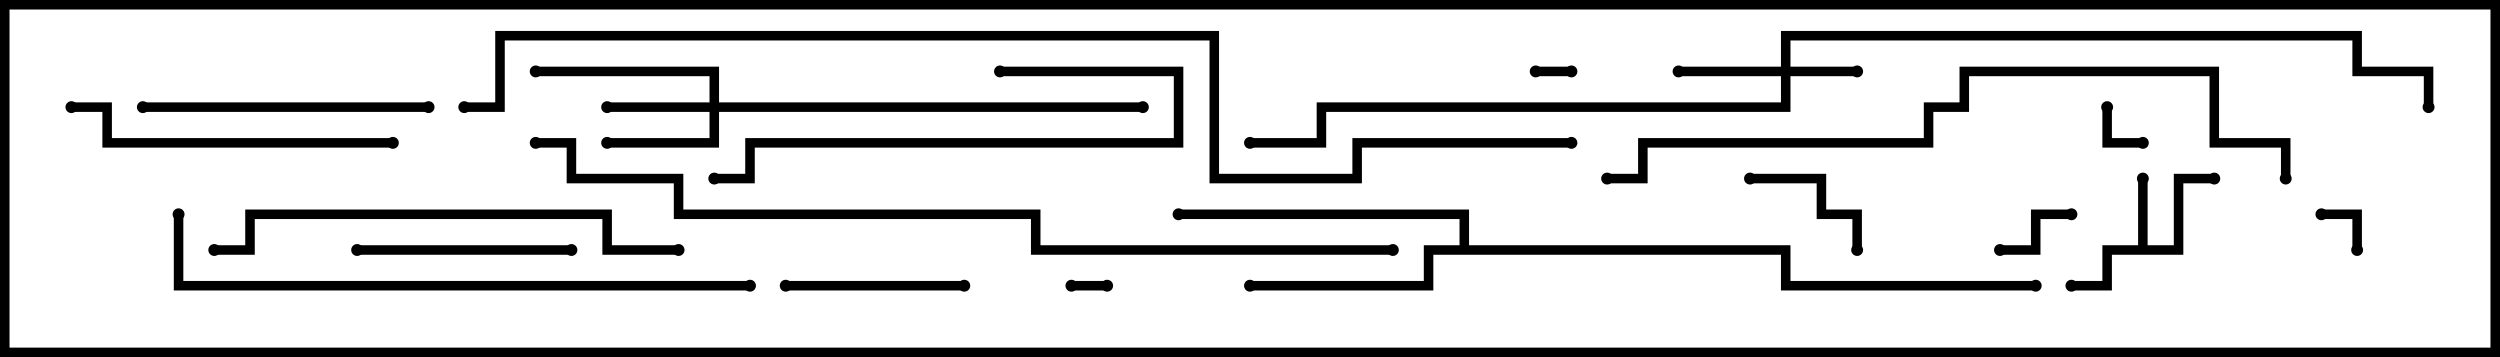 <svg version="1.1" width="105" height="15" xmlns="http://www.w3.org/2000/svg"><path d="M89.8,10.3L89.8,7.5L90.2,7.5L90.2,10.3L91.3,10.3L91.3,7.3L93,7.3L93,7.7L91.7,7.7L91.7,10.7L88.7,10.7L88.7,12.2L87,12.2L87,11.8L88.3,11.8L88.3,10.3z" stroke="none"/><path d="M61.3,10.3L61.3,9.2L49.5,9.2L49.5,8.8L61.7,8.8L61.7,10.3L75.2,10.3L75.2,11.8L85.5,11.8L85.5,12.2L74.8,12.2L74.8,10.7L60.2,10.7L60.2,12.2L52.5,12.2L52.5,11.8L59.8,11.8L59.8,10.3z" stroke="none"/><path d="M74.8,2.8L74.8,1.3L99.2,1.3L99.2,2.8L102.2,2.8L102.2,4.5L101.8,4.5L101.8,3.2L98.8,3.2L98.8,1.7L75.2,1.7L75.2,2.8L78,2.8L78,3.2L75.2,3.2L75.2,4.7L55.7,4.7L55.7,6.2L52.5,6.2L52.5,5.8L55.3,5.8L55.3,4.3L74.8,4.3L74.8,3.2L70.5,3.2L70.5,2.8z" stroke="none"/><path d="M29.8,4.3L29.8,3.2L22.5,3.2L22.5,2.8L30.2,2.8L30.2,4.3L48,4.3L48,4.7L30.2,4.7L30.2,6.2L25.5,6.2L25.5,5.8L29.8,5.8L29.8,4.7L25.5,4.7L25.5,4.3z" stroke="none"/><path d="M66,2.8L66,3.2L64.5,3.2L64.5,2.8z" stroke="none"/><path d="M46.5,11.8L46.5,12.2L45,12.2L45,11.8z" stroke="none"/><path d="M88.3,4.5L88.7,4.5L88.7,5.8L90,5.8L90,6.2L88.3,6.2z" stroke="none"/><path d="M99.2,10.5L98.8,10.5L98.8,9.2L97.5,9.2L97.5,8.8L99.2,8.8z" stroke="none"/><path d="M84,10.7L84,10.3L85.3,10.3L85.3,8.8L87,8.8L87,9.2L85.7,9.2L85.7,10.7z" stroke="none"/><path d="M78.2,10.5L77.8,10.5L77.8,9.2L76.3,9.2L76.3,7.7L73.5,7.7L73.5,7.3L76.7,7.3L76.7,8.8L78.2,8.8z" stroke="none"/><path d="M33,12.2L33,11.8L40.5,11.8L40.5,12.2z" stroke="none"/><path d="M15,10.7L15,10.3L24,10.3L24,10.7z" stroke="none"/><path d="M6,4.7L6,4.3L18,4.3L18,4.7z" stroke="none"/><path d="M42,3.2L42,2.8L49.7,2.8L49.7,6.2L31.7,6.2L31.7,7.7L30,7.7L30,7.3L31.3,7.3L31.3,5.8L49.3,5.8L49.3,3.2z" stroke="none"/><path d="M3,4.7L3,4.3L4.7,4.3L4.7,5.8L16.5,5.8L16.5,6.2L4.3,6.2L4.3,4.7z" stroke="none"/><path d="M28.5,10.3L28.5,10.7L25.3,10.7L25.3,9.2L10.7,9.2L10.7,10.7L9,10.7L9,10.3L10.3,10.3L10.3,8.8L25.7,8.8L25.7,10.3z" stroke="none"/><path d="M7.3,9L7.7,9L7.7,11.8L31.5,11.8L31.5,12.2L7.3,12.2z" stroke="none"/><path d="M96.2,7.5L95.8,7.5L95.8,6.2L92.8,6.2L92.8,3.2L82.7,3.2L82.7,4.7L81.2,4.7L81.2,6.2L69.2,6.2L69.2,7.7L67.5,7.7L67.5,7.3L68.8,7.3L68.8,5.8L80.8,5.8L80.8,4.3L82.3,4.3L82.3,2.8L93.2,2.8L93.2,5.8L96.2,5.8z" stroke="none"/><path d="M22.5,6.2L22.5,5.8L24.2,5.8L24.2,7.3L28.7,7.3L28.7,8.8L43.7,8.8L43.7,10.3L58.5,10.3L58.5,10.7L43.3,10.7L43.3,9.2L28.3,9.2L28.3,7.7L23.8,7.7L23.8,6.2z" stroke="none"/><path d="M66,5.8L66,6.2L57.2,6.2L57.2,7.7L50.8,7.7L50.8,1.7L21.2,1.7L21.2,4.7L19.5,4.7L19.5,4.3L20.8,4.3L20.8,1.3L51.2,1.3L51.2,7.3L56.8,7.3L56.8,5.8z" stroke="none"/><circle cx="90" cy="7.5" r="0.25" stroke-width="0" fill="#000" /><circle cx="87" cy="12" r="0.25" stroke-width="0" fill="#000" /><circle cx="93" cy="7.5" r="0.25" stroke-width="0" fill="#000" /><circle cx="52.5" cy="12" r="0.25" stroke-width="0" fill="#000" /><circle cx="49.5" cy="9" r="0.25" stroke-width="0" fill="#000" /><circle cx="85.5" cy="12" r="0.25" stroke-width="0" fill="#000" /><circle cx="78" cy="3" r="0.25" stroke-width="0" fill="#000" /><circle cx="70.5" cy="3" r="0.25" stroke-width="0" fill="#000" /><circle cx="52.5" cy="6" r="0.25" stroke-width="0" fill="#000" /><circle cx="102" cy="4.5" r="0.25" stroke-width="0" fill="#000" /><circle cx="25.5" cy="4.5" r="0.25" stroke-width="0" fill="#000" /><circle cx="25.5" cy="6" r="0.25" stroke-width="0" fill="#000" /><circle cx="22.5" cy="3" r="0.25" stroke-width="0" fill="#000" /><circle cx="48" cy="4.5" r="0.25" stroke-width="0" fill="#000" /><circle cx="66" cy="3" r="0.25" stroke-width="0" fill="#000" /><circle cx="64.5" cy="3" r="0.25" stroke-width="0" fill="#000" /><circle cx="46.5" cy="12" r="0.25" stroke-width="0" fill="#000" /><circle cx="45" cy="12" r="0.25" stroke-width="0" fill="#000" /><circle cx="88.5" cy="4.5" r="0.25" stroke-width="0" fill="#000" /><circle cx="90" cy="6" r="0.25" stroke-width="0" fill="#000" /><circle cx="99" cy="10.5" r="0.25" stroke-width="0" fill="#000" /><circle cx="97.5" cy="9" r="0.25" stroke-width="0" fill="#000" /><circle cx="84" cy="10.5" r="0.25" stroke-width="0" fill="#000" /><circle cx="87" cy="9" r="0.25" stroke-width="0" fill="#000" /><circle cx="78" cy="10.5" r="0.25" stroke-width="0" fill="#000" /><circle cx="73.5" cy="7.5" r="0.25" stroke-width="0" fill="#000" /><circle cx="33" cy="12" r="0.25" stroke-width="0" fill="#000" /><circle cx="40.5" cy="12" r="0.25" stroke-width="0" fill="#000" /><circle cx="15" cy="10.5" r="0.25" stroke-width="0" fill="#000" /><circle cx="24" cy="10.5" r="0.25" stroke-width="0" fill="#000" /><circle cx="6" cy="4.5" r="0.25" stroke-width="0" fill="#000" /><circle cx="18" cy="4.5" r="0.25" stroke-width="0" fill="#000" /><circle cx="42" cy="3" r="0.25" stroke-width="0" fill="#000" /><circle cx="30" cy="7.5" r="0.25" stroke-width="0" fill="#000" /><circle cx="3" cy="4.5" r="0.25" stroke-width="0" fill="#000" /><circle cx="16.5" cy="6" r="0.25" stroke-width="0" fill="#000" /><circle cx="28.5" cy="10.5" r="0.25" stroke-width="0" fill="#000" /><circle cx="9" cy="10.5" r="0.25" stroke-width="0" fill="#000" /><circle cx="7.5" cy="9" r="0.25" stroke-width="0" fill="#000" /><circle cx="31.5" cy="12" r="0.25" stroke-width="0" fill="#000" /><circle cx="96" cy="7.5" r="0.25" stroke-width="0" fill="#000" /><circle cx="67.5" cy="7.5" r="0.25" stroke-width="0" fill="#000" /><circle cx="22.5" cy="6" r="0.25" stroke-width="0" fill="#000" /><circle cx="58.5" cy="10.5" r="0.25" stroke-width="0" fill="#000" /><circle cx="66" cy="6" r="0.25" stroke-width="0" fill="#000" /><circle cx="19.5" cy="4.5" r="0.25" stroke-width="0" fill="#000" /><rect x="0" y="0" width="105" height="15" stroke-width="0.8" stroke="#000" fill="none" /></svg>